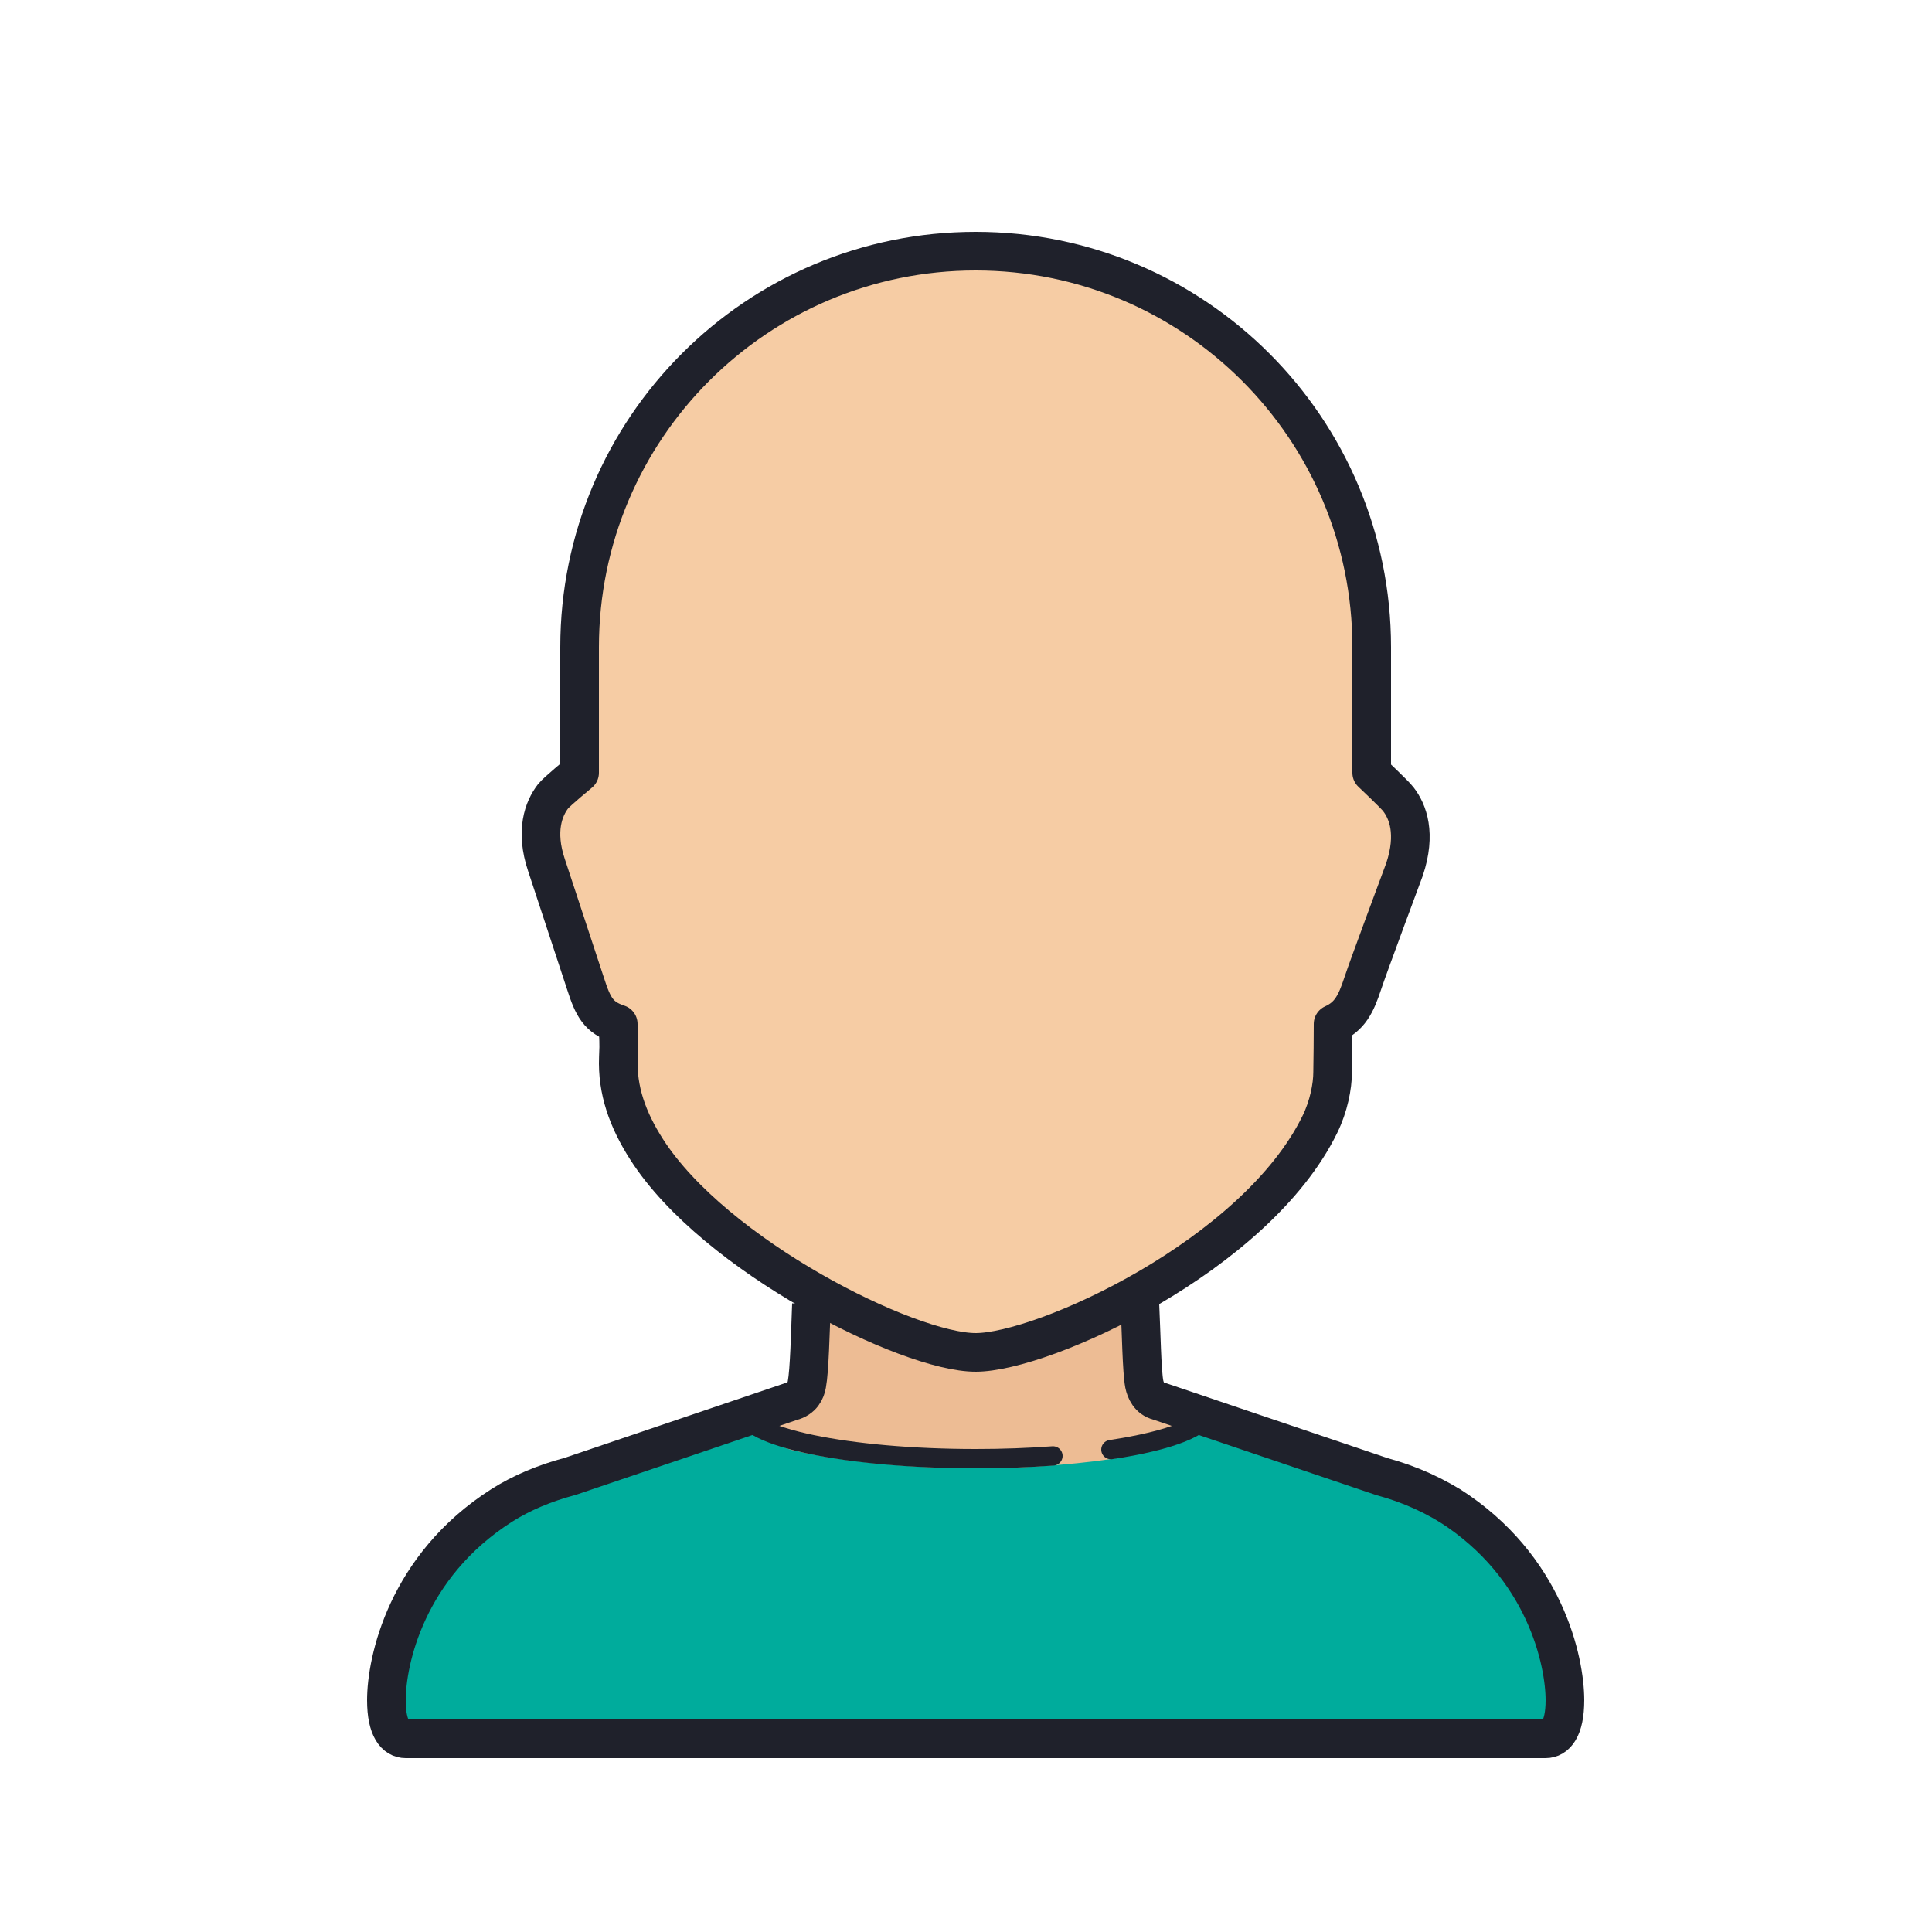 <?xml version="1.0" encoding="iso-8859-1"?>
<!-- Generator: Adobe Illustrator 22.1.0, SVG Export Plug-In . SVG Version: 6.00 Build 0)  -->
<svg xmlns="http://www.w3.org/2000/svg" xmlns:xlink="http://www.w3.org/1999/xlink" version="1.1" id="Layer_1" x="0px" y="0px" viewBox="0 0 100 100" style="enable-background:new 0 0 100 100;" xml:space="preserve" width="50px" height="50px">
<path style="fill:#EDBC94;" d="M59,67.5c0.069,1.426,0.101,3.477,0.227,4.135c0.069,0.334,0.252,0.758,0.734,0.88l11.56,3.912  c1.445,0.39,2.81,1.003,3.979,1.805l-0.47-0.312C79.984,81.074,81,86,81,88c0,1.5-0.484,2-1,2H58h-4.5H21c-0.516,0-1-0.5-1-2  c0-2,1.016-6.926,5.97-10.08c0.998-0.635,2.202-1.148,3.544-1.504l11.445-3.878c0.573-0.145,0.745-0.557,0.803-0.88  C41.899,70.933,41.943,68.96,42,67.5"/>
<path style="fill:#00AC9C;" d="M81,88c0,1.5-0.48,2-1,2H21c-0.52,0-1-0.5-1-2c0-2,1.02-6.93,5.97-10.08c1-0.64,2.2-1.15,3.54-1.5  l8.14-2.75C39,73,39.542,74.706,41,75.055C43.793,75.724,47.537,76,50.5,76c2.143,0,4.695-0.145,7-0.478  C60.046,75.155,62,73,63.35,73.67l8.17,2.76c1.27,0.34,2.47,0.85,3.53,1.51c0.1,0.06,0.2,0.13,0.3,0.19l0.13,0.09  C80.04,81.38,81,86.06,81,88z"/>
<path style="fill:#F6CCA4;" d="M68.323,58.185c0.45-0.922,0.654-1.95,0.654-2.697C68.989,54.329,69,54.17,69,53  c0.86-0.39,1.179-1.012,1.535-2.093C70.776,50.16,72.698,45,72.698,45c0.619-1.85,0.172-2.998-0.321-3.633  C72.193,41.122,71,40,71,40v-6.5C71,22.178,61.822,13,50.5,13S30,22.178,30,33.5V40c0,0-1.187,0.979-1.37,1.213  c-0.493,0.635-0.94,1.794-0.344,3.566c0,0,1.664,5.047,2.019,6.128C30.695,52.122,30.979,52.666,32,53  c0,0.869,0.052,0.839,0.006,1.73c-0.069,1.694,0.476,3.223,1.468,4.77C37,65,47,70,50.5,70S65,65,68.323,58.185z"/>
<path style="fill:none;stroke:#1F212B;stroke-width:2;stroke-linejoin:round;stroke-miterlimit:10;" d="M59,67.5  c0.069,1.426,0.101,3.477,0.227,4.135c0.069,0.334,0.252,0.758,0.734,0.88l11.56,3.912c1.445,0.39,2.81,1.003,3.979,1.805  l-0.47-0.312C79.984,81.074,81,86,81,88c0,1.5-0.484,2-1,2H58h-4.5H21c-0.516,0-1-0.5-1-2c0-2,1.016-6.926,5.97-10.08  c0.998-0.635,2.202-1.148,3.544-1.504l11.445-3.878c0.573-0.145,0.745-0.557,0.803-0.88C41.899,70.933,41.943,68.96,42,67.5"/>
<path style="fill:none;stroke:#1F212B;stroke-width:2;stroke-linejoin:round;stroke-miterlimit:10;" d="M68.323,58.185  c0.45-0.922,0.654-1.95,0.654-2.697C68.989,54.329,69,54.17,69,53c0.86-0.39,1.179-1.012,1.535-2.093  C70.776,50.16,72.698,45,72.698,45c0.619-1.85,0.172-2.998-0.321-3.633C72.193,41.122,71,40,71,40v-6.5C71,22.178,61.822,13,50.5,13  S30,22.178,30,33.5V40c0,0-1.187,0.979-1.37,1.213c-0.493,0.635-0.94,1.794-0.344,3.566c0,0,1.664,5.047,2.019,6.128  C30.695,52.122,30.979,52.666,32,53c0,0.869,0.052,0.839,0.006,1.73c-0.069,1.694,0.476,3.223,1.468,4.77C37,65,47,70,50.5,70  S65,65,68.323,58.185z"/>
<path style="fill:none;stroke:#1F212B;stroke-linecap:round;stroke-linejoin:round;stroke-miterlimit:10;" d="M57.5,75.031  c3.028-0.454,5-1.194,5-2.031"/>
<path style="fill:none;stroke:#1F212B;stroke-linecap:round;stroke-linejoin:round;stroke-miterlimit:10;" d="M38.5,73  c0,1.381,5.373,2.5,12,2.5c1.403,0,2.749-0.05,4-0.142"/>
</svg>
